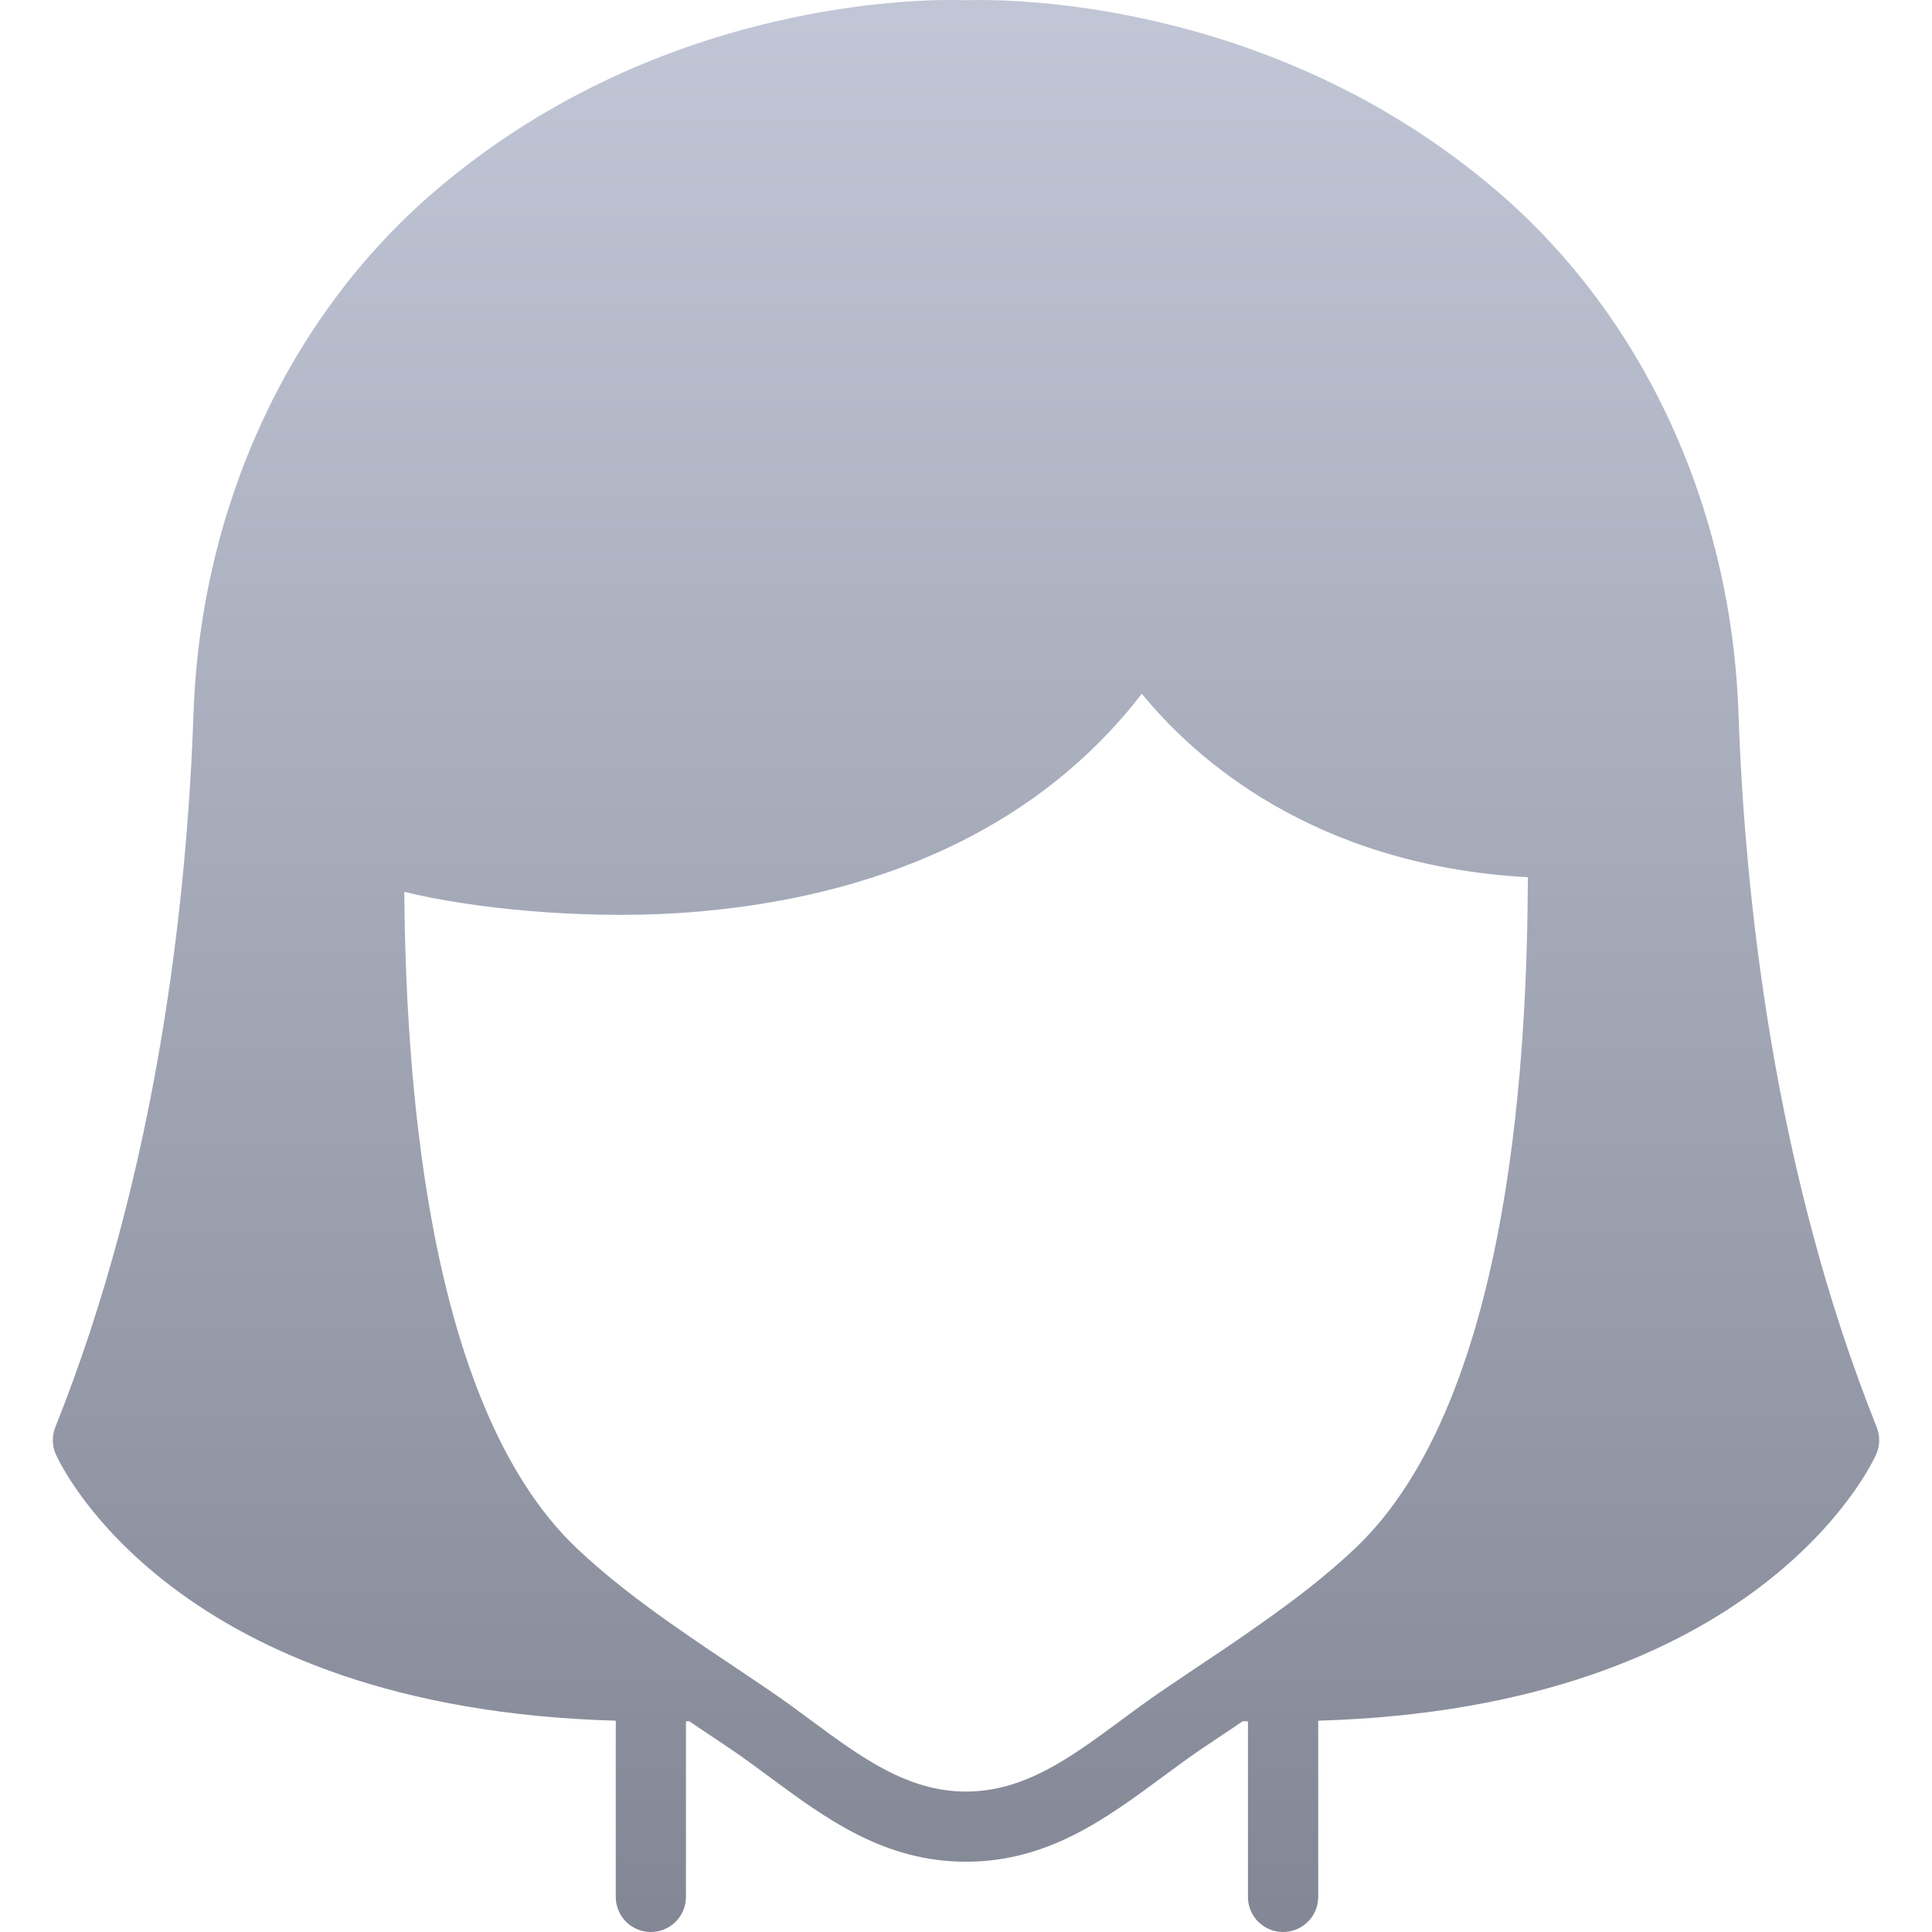 <svg xmlns="http://www.w3.org/2000/svg" xmlns:xlink="http://www.w3.org/1999/xlink" width="64" height="64" viewBox="0 0 64 64" version="1.1"><defs><linearGradient id="linear0" gradientUnits="userSpaceOnUse" x1="0" y1="0" x2="0" y2="1" gradientTransform="matrix(85.333,0,0,85.333,0,0)"><stop offset="0" style="stop-color:#c1c6d6;stop-opacity:1;"/><stop offset="1" style="stop-color:#6f7380;stop-opacity:1;"/></linearGradient><linearGradient id="linear1" gradientUnits="userSpaceOnUse" x1="0" y1="0" x2="0" y2="1" gradientTransform="matrix(64,0,0,64,0,0)"><stop offset="0" style="stop-color:#c1c6d6;stop-opacity:1;"/><stop offset="1" style="stop-color:#6f7380;stop-opacity:1;"/></linearGradient></defs><g id="surface1"><path style=" stroke:none;fill-rule:nonzero;fill:url(#linear0);fill-opacity:1;" d="M 62.168 47.277 C 58.766 38.777 57.801 29.734 57.59 23.645 C 57.359 16.809 54.453 10.508 49.625 6.359 C 41.977 -0.215 32.902 -0.023 32 0.008 C 31.09 -0.031 22.02 -0.215 14.375 6.359 C 9.547 10.508 6.645 16.809 6.41 23.645 C 6.199 29.734 5.234 38.777 1.832 47.277 C 1.715 47.57 1.723 47.898 1.852 48.184 C 2.012 48.539 5.785 56.598 20.398 57 L 20.398 62.836 C 20.398 63.48 20.918 64 21.559 64 C 22.203 64 22.723 63.48 22.723 62.836 L 22.723 57.02 L 22.836 57.02 C 22.93 57.082 23.023 57.145 23.117 57.211 L 24.203 57.938 C 24.641 58.234 25.07 58.555 25.5 58.871 C 27.363 60.246 29.289 61.672 32 61.672 C 34.711 61.672 36.637 60.246 38.5 58.871 C 38.93 58.555 39.359 58.234 39.797 57.938 L 40.883 57.211 C 40.977 57.145 41.07 57.082 41.164 57.02 L 41.34 57.02 L 41.34 62.836 C 41.34 63.48 41.859 64 42.504 64 C 43.145 64 43.668 63.48 43.668 62.836 L 43.668 57 C 58.227 56.578 61.992 48.535 62.148 48.184 C 62.277 47.898 62.285 47.57 62.168 47.277 Z M 44.898 51.285 C 43.898 52.23 42.805 53.059 41.668 53.855 C 40.984 54.34 40.285 54.809 39.586 55.273 L 38.492 56.012 C 38.027 56.328 37.57 56.664 37.117 57 C 35.484 58.207 33.941 59.348 32 59.348 C 30.059 59.348 28.516 58.207 26.883 57 C 26.43 56.664 25.973 56.328 25.508 56.012 L 24.414 55.273 C 23.723 54.812 23.031 54.348 22.352 53.871 C 21.207 53.07 20.105 52.234 19.102 51.285 C 13.965 46.406 13.445 35.02 13.391 29.543 C 15.605 30.09 19.18 30.449 22.422 30.25 C 27.23 29.949 33.633 28.418 37.824 22.98 C 39.527 25.07 43.465 28.668 50.613 29.059 C 50.586 34.32 50.191 46.258 44.898 51.285 Z M 44.898 51.285 "/></g></svg>
